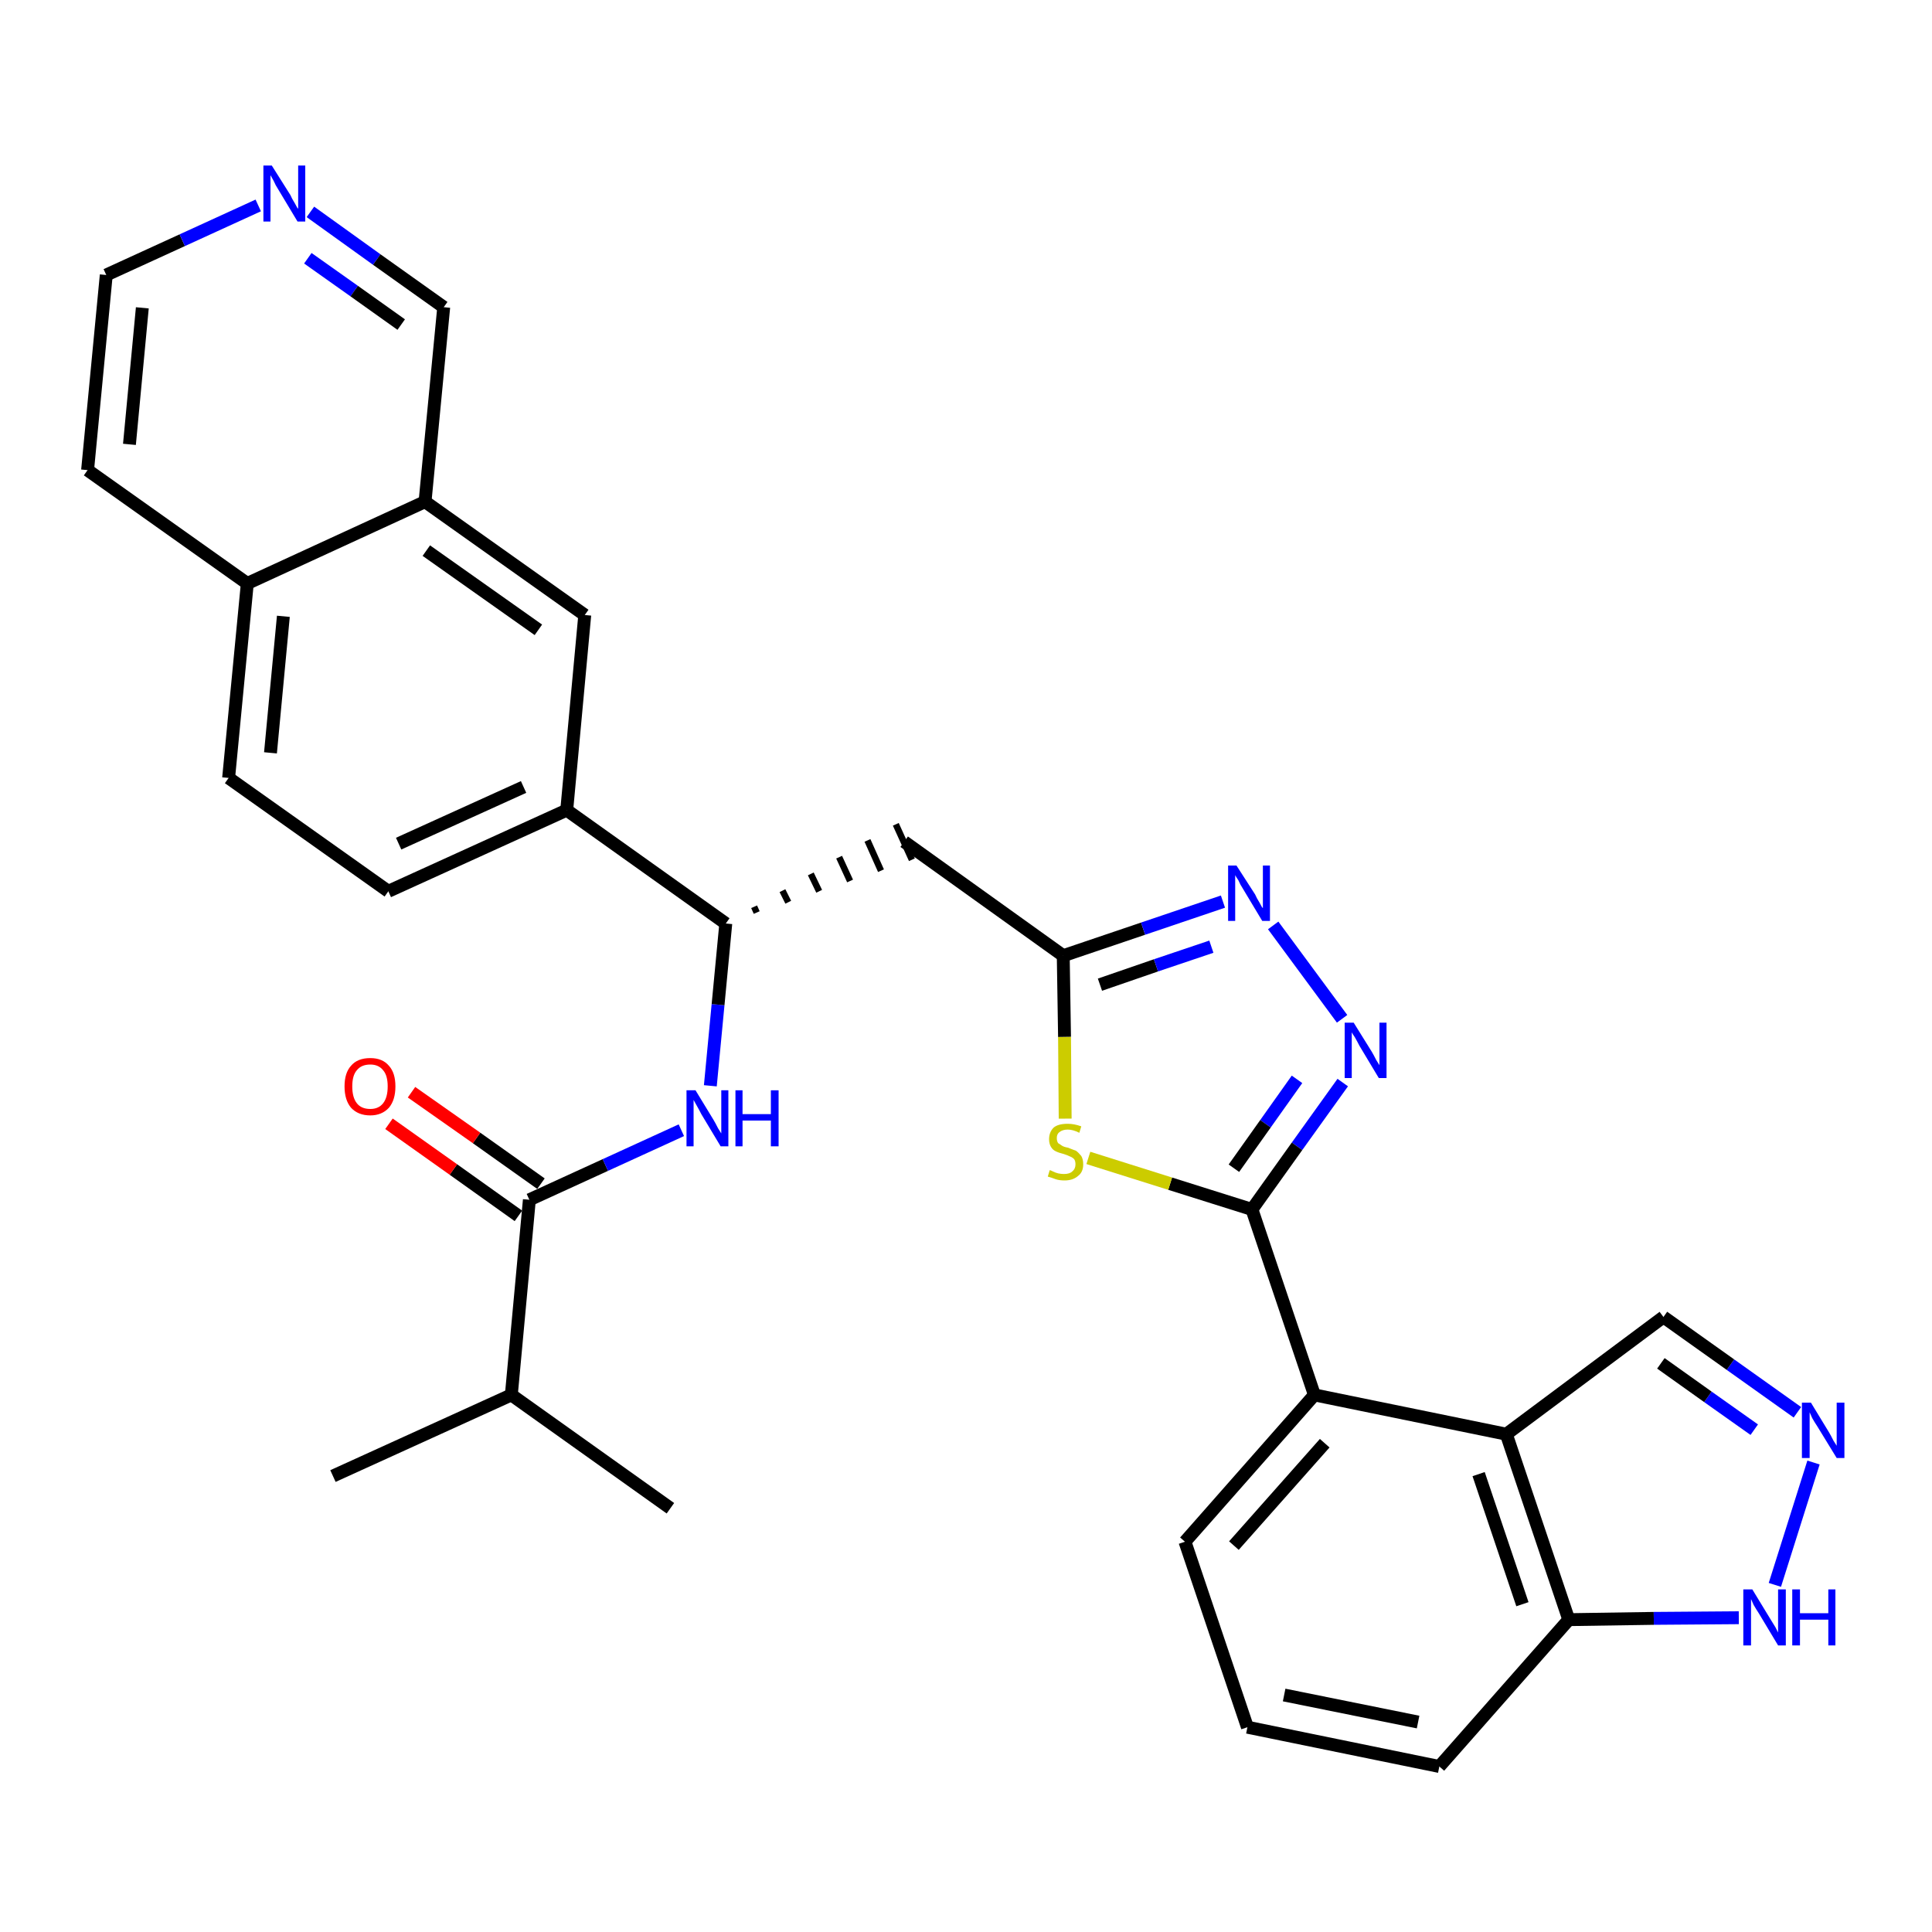 <?xml version='1.0' encoding='iso-8859-1'?>
<svg version='1.1' baseProfile='full'
              xmlns='http://www.w3.org/2000/svg'
                      xmlns:rdkit='http://www.rdkit.org/xml'
                      xmlns:xlink='http://www.w3.org/1999/xlink'
                  xml:space='preserve'
width='300px' height='300px' viewBox='0 0 300 300'>
<!-- END OF HEADER -->
<path class='bond-0 atom-0 atom-1' d='M 51.7,229.2 L 79.4,216.6' style='fill:none;fill-rule:evenodd;stroke:#000000;stroke-width:2.0px;stroke-linecap:butt;stroke-linejoin:miter;stroke-opacity:1' />
<path class='bond-1 atom-1 atom-2' d='M 79.4,216.6 L 104.1,234.2' style='fill:none;fill-rule:evenodd;stroke:#000000;stroke-width:2.0px;stroke-linecap:butt;stroke-linejoin:miter;stroke-opacity:1' />
<path class='bond-2 atom-1 atom-3' d='M 79.4,216.6 L 82.2,186.3' style='fill:none;fill-rule:evenodd;stroke:#000000;stroke-width:2.0px;stroke-linecap:butt;stroke-linejoin:miter;stroke-opacity:1' />
<path class='bond-3 atom-3 atom-4' d='M 84.0,183.8 L 74.0,176.7' style='fill:none;fill-rule:evenodd;stroke:#000000;stroke-width:2.0px;stroke-linecap:butt;stroke-linejoin:miter;stroke-opacity:1' />
<path class='bond-3 atom-3 atom-4' d='M 74.0,176.7 L 63.9,169.6' style='fill:none;fill-rule:evenodd;stroke:#FF0000;stroke-width:2.0px;stroke-linecap:butt;stroke-linejoin:miter;stroke-opacity:1' />
<path class='bond-3 atom-3 atom-4' d='M 80.5,188.8 L 70.4,181.6' style='fill:none;fill-rule:evenodd;stroke:#000000;stroke-width:2.0px;stroke-linecap:butt;stroke-linejoin:miter;stroke-opacity:1' />
<path class='bond-3 atom-3 atom-4' d='M 70.4,181.6 L 60.4,174.5' style='fill:none;fill-rule:evenodd;stroke:#FF0000;stroke-width:2.0px;stroke-linecap:butt;stroke-linejoin:miter;stroke-opacity:1' />
<path class='bond-4 atom-3 atom-5' d='M 82.2,186.3 L 94.0,180.9' style='fill:none;fill-rule:evenodd;stroke:#000000;stroke-width:2.0px;stroke-linecap:butt;stroke-linejoin:miter;stroke-opacity:1' />
<path class='bond-4 atom-3 atom-5' d='M 94.0,180.9 L 105.8,175.5' style='fill:none;fill-rule:evenodd;stroke:#0000FF;stroke-width:2.0px;stroke-linecap:butt;stroke-linejoin:miter;stroke-opacity:1' />
<path class='bond-5 atom-5 atom-6' d='M 110.3,168.6 L 111.5,156.0' style='fill:none;fill-rule:evenodd;stroke:#0000FF;stroke-width:2.0px;stroke-linecap:butt;stroke-linejoin:miter;stroke-opacity:1' />
<path class='bond-5 atom-5 atom-6' d='M 111.5,156.0 L 112.7,143.4' style='fill:none;fill-rule:evenodd;stroke:#000000;stroke-width:2.0px;stroke-linecap:butt;stroke-linejoin:miter;stroke-opacity:1' />
<path class='bond-6 atom-6 atom-7' d='M 117.5,141.7 L 117.1,140.8' style='fill:none;fill-rule:evenodd;stroke:#000000;stroke-width:1.0px;stroke-linecap:butt;stroke-linejoin:miter;stroke-opacity:1' />
<path class='bond-6 atom-6 atom-7' d='M 122.4,140.1 L 121.5,138.3' style='fill:none;fill-rule:evenodd;stroke:#000000;stroke-width:1.0px;stroke-linecap:butt;stroke-linejoin:miter;stroke-opacity:1' />
<path class='bond-6 atom-6 atom-7' d='M 127.2,138.4 L 125.9,135.7' style='fill:none;fill-rule:evenodd;stroke:#000000;stroke-width:1.0px;stroke-linecap:butt;stroke-linejoin:miter;stroke-opacity:1' />
<path class='bond-6 atom-6 atom-7' d='M 132.0,136.8 L 130.3,133.1' style='fill:none;fill-rule:evenodd;stroke:#000000;stroke-width:1.0px;stroke-linecap:butt;stroke-linejoin:miter;stroke-opacity:1' />
<path class='bond-6 atom-6 atom-7' d='M 136.8,135.2 L 134.7,130.5' style='fill:none;fill-rule:evenodd;stroke:#000000;stroke-width:1.0px;stroke-linecap:butt;stroke-linejoin:miter;stroke-opacity:1' />
<path class='bond-6 atom-6 atom-7' d='M 141.6,133.5 L 139.1,128.0' style='fill:none;fill-rule:evenodd;stroke:#000000;stroke-width:1.0px;stroke-linecap:butt;stroke-linejoin:miter;stroke-opacity:1' />
<path class='bond-21 atom-6 atom-22' d='M 112.7,143.4 L 88.0,125.8' style='fill:none;fill-rule:evenodd;stroke:#000000;stroke-width:2.0px;stroke-linecap:butt;stroke-linejoin:miter;stroke-opacity:1' />
<path class='bond-7 atom-7 atom-8' d='M 140.4,130.7 L 165.1,148.4' style='fill:none;fill-rule:evenodd;stroke:#000000;stroke-width:2.0px;stroke-linecap:butt;stroke-linejoin:miter;stroke-opacity:1' />
<path class='bond-8 atom-8 atom-9' d='M 165.1,148.4 L 177.5,144.2' style='fill:none;fill-rule:evenodd;stroke:#000000;stroke-width:2.0px;stroke-linecap:butt;stroke-linejoin:miter;stroke-opacity:1' />
<path class='bond-8 atom-8 atom-9' d='M 177.5,144.2 L 189.9,140.0' style='fill:none;fill-rule:evenodd;stroke:#0000FF;stroke-width:2.0px;stroke-linecap:butt;stroke-linejoin:miter;stroke-opacity:1' />
<path class='bond-8 atom-8 atom-9' d='M 170.8,152.9 L 179.5,149.9' style='fill:none;fill-rule:evenodd;stroke:#000000;stroke-width:2.0px;stroke-linecap:butt;stroke-linejoin:miter;stroke-opacity:1' />
<path class='bond-8 atom-8 atom-9' d='M 179.5,149.9 L 188.1,147.0' style='fill:none;fill-rule:evenodd;stroke:#0000FF;stroke-width:2.0px;stroke-linecap:butt;stroke-linejoin:miter;stroke-opacity:1' />
<path class='bond-31 atom-21 atom-8' d='M 165.4,173.7 L 165.3,161.0' style='fill:none;fill-rule:evenodd;stroke:#CCCC00;stroke-width:2.0px;stroke-linecap:butt;stroke-linejoin:miter;stroke-opacity:1' />
<path class='bond-31 atom-21 atom-8' d='M 165.3,161.0 L 165.1,148.4' style='fill:none;fill-rule:evenodd;stroke:#000000;stroke-width:2.0px;stroke-linecap:butt;stroke-linejoin:miter;stroke-opacity:1' />
<path class='bond-9 atom-9 atom-10' d='M 197.7,143.7 L 208.4,158.2' style='fill:none;fill-rule:evenodd;stroke:#0000FF;stroke-width:2.0px;stroke-linecap:butt;stroke-linejoin:miter;stroke-opacity:1' />
<path class='bond-10 atom-10 atom-11' d='M 208.5,168.1 L 201.4,178.0' style='fill:none;fill-rule:evenodd;stroke:#0000FF;stroke-width:2.0px;stroke-linecap:butt;stroke-linejoin:miter;stroke-opacity:1' />
<path class='bond-10 atom-10 atom-11' d='M 201.4,178.0 L 194.4,187.8' style='fill:none;fill-rule:evenodd;stroke:#000000;stroke-width:2.0px;stroke-linecap:butt;stroke-linejoin:miter;stroke-opacity:1' />
<path class='bond-10 atom-10 atom-11' d='M 201.4,167.6 L 196.5,174.5' style='fill:none;fill-rule:evenodd;stroke:#0000FF;stroke-width:2.0px;stroke-linecap:butt;stroke-linejoin:miter;stroke-opacity:1' />
<path class='bond-10 atom-10 atom-11' d='M 196.5,174.5 L 191.6,181.4' style='fill:none;fill-rule:evenodd;stroke:#000000;stroke-width:2.0px;stroke-linecap:butt;stroke-linejoin:miter;stroke-opacity:1' />
<path class='bond-11 atom-11 atom-12' d='M 194.4,187.8 L 204.1,216.6' style='fill:none;fill-rule:evenodd;stroke:#000000;stroke-width:2.0px;stroke-linecap:butt;stroke-linejoin:miter;stroke-opacity:1' />
<path class='bond-20 atom-11 atom-21' d='M 194.4,187.8 L 181.7,183.8' style='fill:none;fill-rule:evenodd;stroke:#000000;stroke-width:2.0px;stroke-linecap:butt;stroke-linejoin:miter;stroke-opacity:1' />
<path class='bond-20 atom-11 atom-21' d='M 181.7,183.8 L 169.0,179.8' style='fill:none;fill-rule:evenodd;stroke:#CCCC00;stroke-width:2.0px;stroke-linecap:butt;stroke-linejoin:miter;stroke-opacity:1' />
<path class='bond-12 atom-12 atom-13' d='M 204.1,216.6 L 184.0,239.4' style='fill:none;fill-rule:evenodd;stroke:#000000;stroke-width:2.0px;stroke-linecap:butt;stroke-linejoin:miter;stroke-opacity:1' />
<path class='bond-12 atom-12 atom-13' d='M 205.7,224.1 L 191.6,240.0' style='fill:none;fill-rule:evenodd;stroke:#000000;stroke-width:2.0px;stroke-linecap:butt;stroke-linejoin:miter;stroke-opacity:1' />
<path class='bond-33 atom-20 atom-12' d='M 233.9,222.7 L 204.1,216.6' style='fill:none;fill-rule:evenodd;stroke:#000000;stroke-width:2.0px;stroke-linecap:butt;stroke-linejoin:miter;stroke-opacity:1' />
<path class='bond-13 atom-13 atom-14' d='M 184.0,239.4 L 193.7,268.2' style='fill:none;fill-rule:evenodd;stroke:#000000;stroke-width:2.0px;stroke-linecap:butt;stroke-linejoin:miter;stroke-opacity:1' />
<path class='bond-14 atom-14 atom-15' d='M 193.7,268.2 L 223.5,274.3' style='fill:none;fill-rule:evenodd;stroke:#000000;stroke-width:2.0px;stroke-linecap:butt;stroke-linejoin:miter;stroke-opacity:1' />
<path class='bond-14 atom-14 atom-15' d='M 199.4,263.2 L 220.2,267.4' style='fill:none;fill-rule:evenodd;stroke:#000000;stroke-width:2.0px;stroke-linecap:butt;stroke-linejoin:miter;stroke-opacity:1' />
<path class='bond-15 atom-15 atom-16' d='M 223.5,274.3 L 243.6,251.5' style='fill:none;fill-rule:evenodd;stroke:#000000;stroke-width:2.0px;stroke-linecap:butt;stroke-linejoin:miter;stroke-opacity:1' />
<path class='bond-16 atom-16 atom-17' d='M 243.6,251.5 L 256.8,251.3' style='fill:none;fill-rule:evenodd;stroke:#000000;stroke-width:2.0px;stroke-linecap:butt;stroke-linejoin:miter;stroke-opacity:1' />
<path class='bond-16 atom-16 atom-17' d='M 256.8,251.3 L 270.0,251.2' style='fill:none;fill-rule:evenodd;stroke:#0000FF;stroke-width:2.0px;stroke-linecap:butt;stroke-linejoin:miter;stroke-opacity:1' />
<path class='bond-35 atom-20 atom-16' d='M 233.9,222.7 L 243.6,251.5' style='fill:none;fill-rule:evenodd;stroke:#000000;stroke-width:2.0px;stroke-linecap:butt;stroke-linejoin:miter;stroke-opacity:1' />
<path class='bond-35 atom-20 atom-16' d='M 229.6,228.9 L 236.4,249.1' style='fill:none;fill-rule:evenodd;stroke:#000000;stroke-width:2.0px;stroke-linecap:butt;stroke-linejoin:miter;stroke-opacity:1' />
<path class='bond-17 atom-17 atom-18' d='M 275.6,246.1 L 281.6,227.1' style='fill:none;fill-rule:evenodd;stroke:#0000FF;stroke-width:2.0px;stroke-linecap:butt;stroke-linejoin:miter;stroke-opacity:1' />
<path class='bond-18 atom-18 atom-19' d='M 279.1,219.3 L 268.7,211.9' style='fill:none;fill-rule:evenodd;stroke:#0000FF;stroke-width:2.0px;stroke-linecap:butt;stroke-linejoin:miter;stroke-opacity:1' />
<path class='bond-18 atom-18 atom-19' d='M 268.7,211.9 L 258.3,204.5' style='fill:none;fill-rule:evenodd;stroke:#000000;stroke-width:2.0px;stroke-linecap:butt;stroke-linejoin:miter;stroke-opacity:1' />
<path class='bond-18 atom-18 atom-19' d='M 272.4,222.0 L 265.2,216.9' style='fill:none;fill-rule:evenodd;stroke:#0000FF;stroke-width:2.0px;stroke-linecap:butt;stroke-linejoin:miter;stroke-opacity:1' />
<path class='bond-18 atom-18 atom-19' d='M 265.2,216.9 L 257.9,211.7' style='fill:none;fill-rule:evenodd;stroke:#000000;stroke-width:2.0px;stroke-linecap:butt;stroke-linejoin:miter;stroke-opacity:1' />
<path class='bond-19 atom-19 atom-20' d='M 258.3,204.5 L 233.9,222.7' style='fill:none;fill-rule:evenodd;stroke:#000000;stroke-width:2.0px;stroke-linecap:butt;stroke-linejoin:miter;stroke-opacity:1' />
<path class='bond-22 atom-22 atom-23' d='M 88.0,125.8 L 60.3,138.4' style='fill:none;fill-rule:evenodd;stroke:#000000;stroke-width:2.0px;stroke-linecap:butt;stroke-linejoin:miter;stroke-opacity:1' />
<path class='bond-22 atom-22 atom-23' d='M 81.3,122.2 L 61.9,131.0' style='fill:none;fill-rule:evenodd;stroke:#000000;stroke-width:2.0px;stroke-linecap:butt;stroke-linejoin:miter;stroke-opacity:1' />
<path class='bond-32 atom-31 atom-22' d='M 90.8,95.5 L 88.0,125.8' style='fill:none;fill-rule:evenodd;stroke:#000000;stroke-width:2.0px;stroke-linecap:butt;stroke-linejoin:miter;stroke-opacity:1' />
<path class='bond-23 atom-23 atom-24' d='M 60.3,138.4 L 35.5,120.8' style='fill:none;fill-rule:evenodd;stroke:#000000;stroke-width:2.0px;stroke-linecap:butt;stroke-linejoin:miter;stroke-opacity:1' />
<path class='bond-24 atom-24 atom-25' d='M 35.5,120.8 L 38.4,90.6' style='fill:none;fill-rule:evenodd;stroke:#000000;stroke-width:2.0px;stroke-linecap:butt;stroke-linejoin:miter;stroke-opacity:1' />
<path class='bond-24 atom-24 atom-25' d='M 42.0,116.9 L 44.0,95.7' style='fill:none;fill-rule:evenodd;stroke:#000000;stroke-width:2.0px;stroke-linecap:butt;stroke-linejoin:miter;stroke-opacity:1' />
<path class='bond-25 atom-25 atom-26' d='M 38.4,90.6 L 13.6,73.0' style='fill:none;fill-rule:evenodd;stroke:#000000;stroke-width:2.0px;stroke-linecap:butt;stroke-linejoin:miter;stroke-opacity:1' />
<path class='bond-34 atom-30 atom-25' d='M 66.0,77.9 L 38.4,90.6' style='fill:none;fill-rule:evenodd;stroke:#000000;stroke-width:2.0px;stroke-linecap:butt;stroke-linejoin:miter;stroke-opacity:1' />
<path class='bond-26 atom-26 atom-27' d='M 13.6,73.0 L 16.5,42.7' style='fill:none;fill-rule:evenodd;stroke:#000000;stroke-width:2.0px;stroke-linecap:butt;stroke-linejoin:miter;stroke-opacity:1' />
<path class='bond-26 atom-26 atom-27' d='M 20.1,69.0 L 22.1,47.8' style='fill:none;fill-rule:evenodd;stroke:#000000;stroke-width:2.0px;stroke-linecap:butt;stroke-linejoin:miter;stroke-opacity:1' />
<path class='bond-27 atom-27 atom-28' d='M 16.5,42.7 L 28.3,37.3' style='fill:none;fill-rule:evenodd;stroke:#000000;stroke-width:2.0px;stroke-linecap:butt;stroke-linejoin:miter;stroke-opacity:1' />
<path class='bond-27 atom-27 atom-28' d='M 28.3,37.3 L 40.1,31.9' style='fill:none;fill-rule:evenodd;stroke:#0000FF;stroke-width:2.0px;stroke-linecap:butt;stroke-linejoin:miter;stroke-opacity:1' />
<path class='bond-28 atom-28 atom-29' d='M 48.2,32.9 L 58.5,40.3' style='fill:none;fill-rule:evenodd;stroke:#0000FF;stroke-width:2.0px;stroke-linecap:butt;stroke-linejoin:miter;stroke-opacity:1' />
<path class='bond-28 atom-28 atom-29' d='M 58.5,40.3 L 68.9,47.7' style='fill:none;fill-rule:evenodd;stroke:#000000;stroke-width:2.0px;stroke-linecap:butt;stroke-linejoin:miter;stroke-opacity:1' />
<path class='bond-28 atom-28 atom-29' d='M 47.8,40.1 L 55.0,45.2' style='fill:none;fill-rule:evenodd;stroke:#0000FF;stroke-width:2.0px;stroke-linecap:butt;stroke-linejoin:miter;stroke-opacity:1' />
<path class='bond-28 atom-28 atom-29' d='M 55.0,45.2 L 62.3,50.4' style='fill:none;fill-rule:evenodd;stroke:#000000;stroke-width:2.0px;stroke-linecap:butt;stroke-linejoin:miter;stroke-opacity:1' />
<path class='bond-29 atom-29 atom-30' d='M 68.9,47.7 L 66.0,77.9' style='fill:none;fill-rule:evenodd;stroke:#000000;stroke-width:2.0px;stroke-linecap:butt;stroke-linejoin:miter;stroke-opacity:1' />
<path class='bond-30 atom-30 atom-31' d='M 66.0,77.9 L 90.8,95.5' style='fill:none;fill-rule:evenodd;stroke:#000000;stroke-width:2.0px;stroke-linecap:butt;stroke-linejoin:miter;stroke-opacity:1' />
<path class='bond-30 atom-30 atom-31' d='M 66.2,85.5 L 83.6,97.8' style='fill:none;fill-rule:evenodd;stroke:#000000;stroke-width:2.0px;stroke-linecap:butt;stroke-linejoin:miter;stroke-opacity:1' />
<path  class='atom-4' d='M 53.5 168.7
Q 53.5 166.6, 54.5 165.5
Q 55.5 164.3, 57.5 164.3
Q 59.4 164.3, 60.4 165.5
Q 61.4 166.6, 61.4 168.7
Q 61.4 170.8, 60.4 172.0
Q 59.3 173.2, 57.5 173.2
Q 55.6 173.2, 54.5 172.0
Q 53.5 170.8, 53.5 168.7
M 57.5 172.2
Q 58.8 172.2, 59.5 171.3
Q 60.2 170.4, 60.2 168.7
Q 60.2 167.0, 59.5 166.2
Q 58.8 165.3, 57.5 165.3
Q 56.1 165.3, 55.4 166.2
Q 54.7 167.0, 54.7 168.7
Q 54.7 170.4, 55.4 171.3
Q 56.1 172.2, 57.5 172.2
' fill='#FF0000'/>
<path  class='atom-5' d='M 108.0 169.3
L 110.8 173.9
Q 111.1 174.4, 111.5 175.2
Q 112.0 176.0, 112.0 176.0
L 112.0 169.3
L 113.1 169.3
L 113.1 178.0
L 111.9 178.0
L 108.9 173.0
Q 108.6 172.4, 108.2 171.7
Q 107.8 171.0, 107.7 170.8
L 107.7 178.0
L 106.6 178.0
L 106.6 169.3
L 108.0 169.3
' fill='#0000FF'/>
<path  class='atom-5' d='M 114.2 169.3
L 115.3 169.3
L 115.3 173.0
L 119.7 173.0
L 119.7 169.3
L 120.9 169.3
L 120.9 178.0
L 119.7 178.0
L 119.7 174.0
L 115.3 174.0
L 115.3 178.0
L 114.2 178.0
L 114.2 169.3
' fill='#0000FF'/>
<path  class='atom-9' d='M 192.0 134.4
L 194.9 138.9
Q 195.1 139.4, 195.6 140.2
Q 196.0 141.0, 196.1 141.0
L 196.1 134.4
L 197.2 134.4
L 197.2 143.0
L 196.0 143.0
L 193.0 138.0
Q 192.6 137.4, 192.3 136.7
Q 191.9 136.1, 191.8 135.9
L 191.8 143.0
L 190.7 143.0
L 190.7 134.4
L 192.0 134.4
' fill='#0000FF'/>
<path  class='atom-10' d='M 210.2 158.8
L 213.0 163.3
Q 213.3 163.8, 213.7 164.6
Q 214.2 165.4, 214.2 165.4
L 214.2 158.8
L 215.3 158.8
L 215.3 167.4
L 214.1 167.4
L 211.1 162.4
Q 210.8 161.8, 210.4 161.1
Q 210.0 160.5, 209.9 160.3
L 209.9 167.4
L 208.8 167.4
L 208.8 158.8
L 210.2 158.8
' fill='#0000FF'/>
<path  class='atom-17' d='M 272.1 246.8
L 274.9 251.4
Q 275.2 251.9, 275.7 252.7
Q 276.1 253.5, 276.1 253.5
L 276.1 246.8
L 277.3 246.8
L 277.3 255.5
L 276.1 255.5
L 273.1 250.5
Q 272.7 249.9, 272.3 249.2
Q 272.0 248.5, 271.9 248.3
L 271.9 255.5
L 270.7 255.5
L 270.7 246.8
L 272.1 246.8
' fill='#0000FF'/>
<path  class='atom-17' d='M 278.3 246.8
L 279.5 246.8
L 279.5 250.5
L 283.9 250.5
L 283.9 246.8
L 285.0 246.8
L 285.0 255.5
L 283.9 255.5
L 283.9 251.5
L 279.5 251.5
L 279.5 255.5
L 278.3 255.5
L 278.3 246.8
' fill='#0000FF'/>
<path  class='atom-18' d='M 281.2 217.8
L 284.0 222.4
Q 284.3 222.9, 284.7 223.7
Q 285.2 224.5, 285.2 224.5
L 285.2 217.8
L 286.4 217.8
L 286.4 226.4
L 285.2 226.4
L 282.2 221.5
Q 281.8 220.9, 281.4 220.2
Q 281.1 219.5, 281.0 219.3
L 281.0 226.4
L 279.8 226.4
L 279.8 217.8
L 281.2 217.8
' fill='#0000FF'/>
<path  class='atom-21' d='M 163.0 181.7
Q 163.1 181.7, 163.5 181.9
Q 163.9 182.1, 164.3 182.2
Q 164.8 182.3, 165.2 182.3
Q 166.1 182.3, 166.5 181.9
Q 167.0 181.5, 167.0 180.8
Q 167.0 180.3, 166.8 180.0
Q 166.5 179.7, 166.2 179.6
Q 165.8 179.4, 165.2 179.2
Q 164.4 179.0, 164.0 178.8
Q 163.5 178.6, 163.2 178.1
Q 162.9 177.6, 162.9 176.9
Q 162.9 175.8, 163.6 175.1
Q 164.3 174.5, 165.8 174.5
Q 166.8 174.5, 167.9 174.9
L 167.6 175.9
Q 166.6 175.4, 165.8 175.4
Q 165.0 175.4, 164.5 175.8
Q 164.1 176.1, 164.1 176.7
Q 164.1 177.2, 164.3 177.5
Q 164.6 177.7, 164.9 177.9
Q 165.2 178.1, 165.8 178.2
Q 166.6 178.5, 167.1 178.7
Q 167.5 179.0, 167.9 179.5
Q 168.2 180.0, 168.2 180.8
Q 168.2 182.0, 167.4 182.6
Q 166.6 183.3, 165.3 183.3
Q 164.5 183.3, 163.9 183.1
Q 163.4 182.9, 162.7 182.7
L 163.0 181.7
' fill='#CCCC00'/>
<path  class='atom-28' d='M 42.2 25.7
L 45.1 30.3
Q 45.3 30.8, 45.8 31.6
Q 46.2 32.4, 46.3 32.4
L 46.3 25.7
L 47.4 25.7
L 47.4 34.4
L 46.2 34.4
L 43.2 29.4
Q 42.8 28.8, 42.5 28.1
Q 42.1 27.4, 42.0 27.2
L 42.0 34.4
L 40.9 34.4
L 40.9 25.7
L 42.2 25.7
' fill='#0000FF'/>
</svg>
